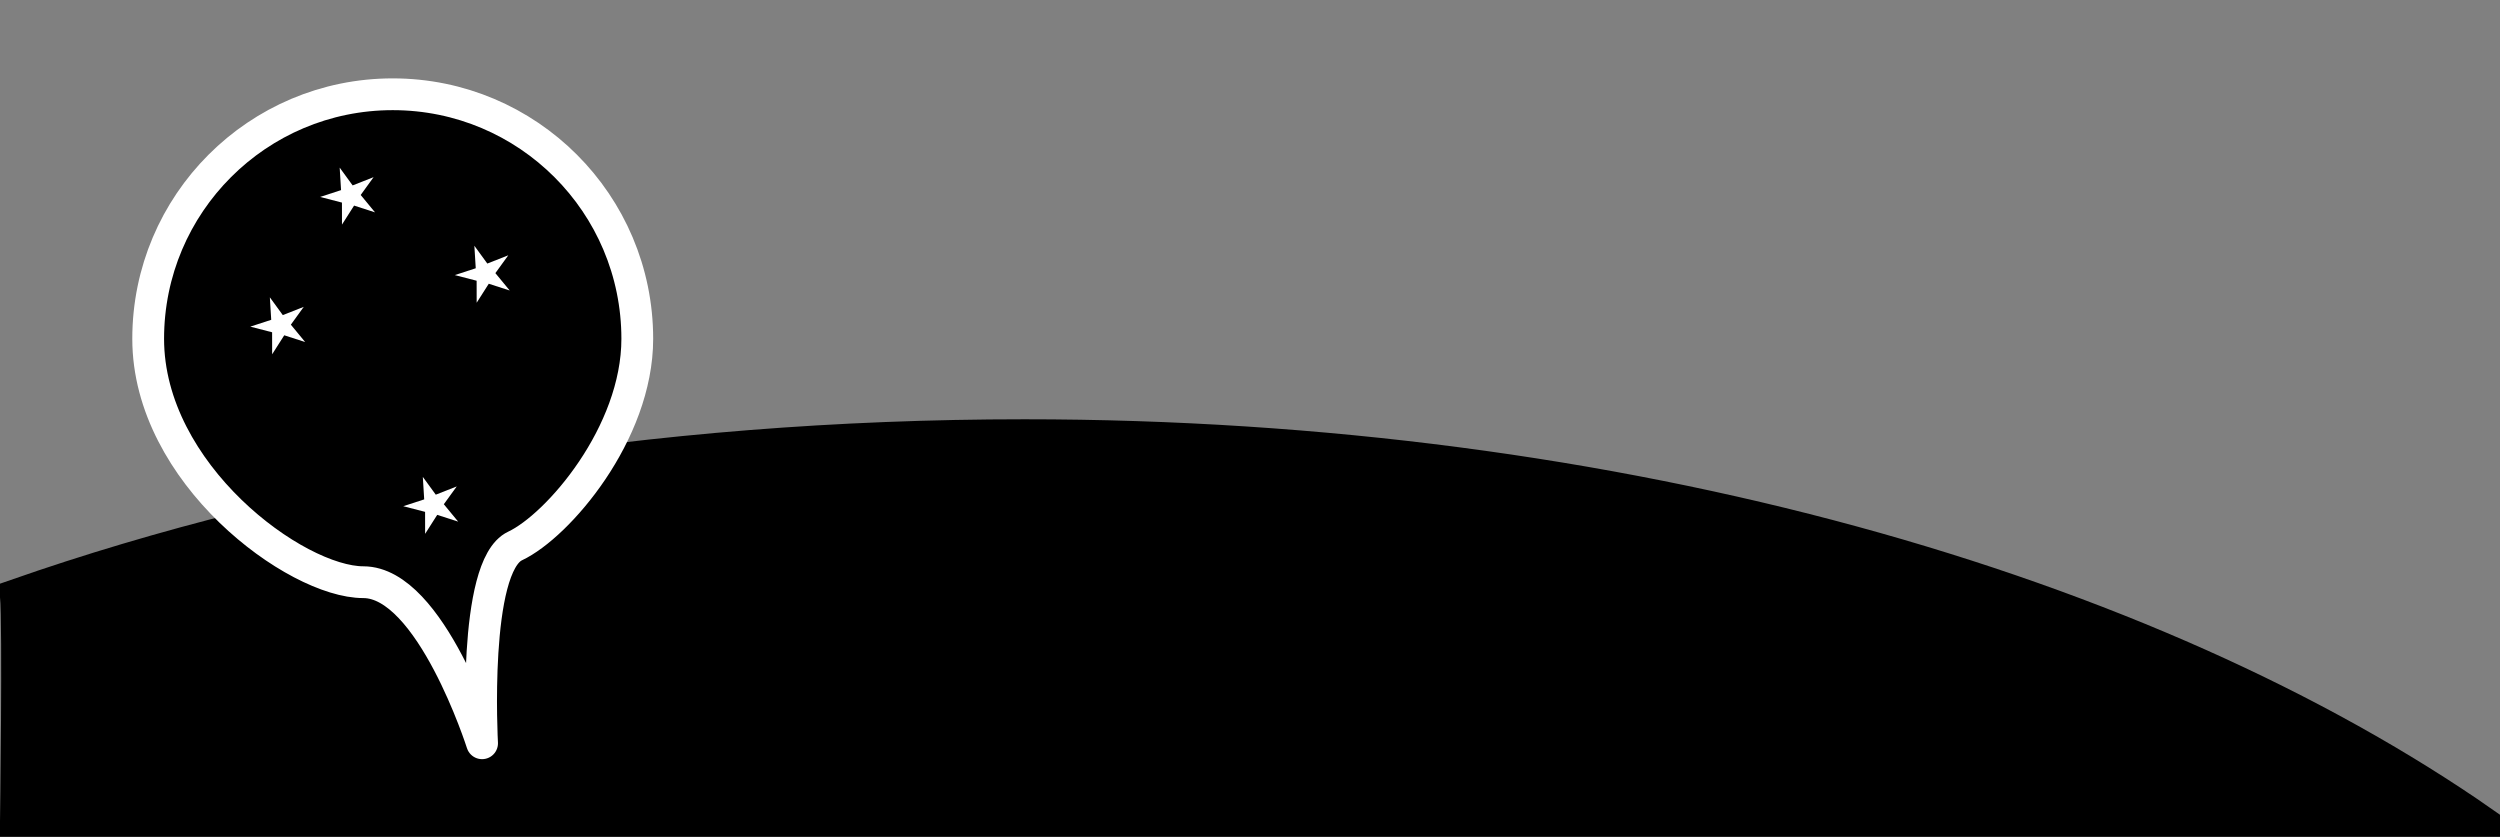 <?xml version="1.0" encoding="UTF-8" standalone="no"?>
<!-- Created with Inkscape (http://www.inkscape.org/) -->

<svg
   xmlns:dc="http://purl.org/dc/elements/1.1/"
   xmlns:cc="http://creativecommons.org/ns#"
   xmlns:rdf="http://www.w3.org/1999/02/22-rdf-syntax-ns#"
   xmlns:svg="http://www.w3.org/2000/svg"
   xmlns="http://www.w3.org/2000/svg"
   xmlns:sodipodi="http://sodipodi.sourceforge.net/DTD/sodipodi-0.dtd"
   xmlns:inkscape="http://www.inkscape.org/namespaces/inkscape"
   width="2147.925"
   height="718.972"
   id="svg2"
   version="1.1"
   inkscape:version="0.48.3.1 r9886"
   sodipodi:docname="canthab-logo.svg"
   inkscape:export-filename="/home/malc/wholemeal/projects/hab.org.nz/images/canthab-twitter-logo.png"
   inkscape:export-xdpi="41.434875"
   inkscape:export-ydpi="41.434875">
  <rect width="100%" height="100%" fill="#808080" stroke="none"/>
  <defs
     id="defs4" />
  <sodipodi:namedview
     id="base"
     pagecolor="#ffffff"
     bordercolor="#666666"
     borderopacity="1.0"
     inkscape:pageopacity="0.0"
     inkscape:pageshadow="2"
     inkscape:zoom="1.4"
     inkscape:cx="88.2286"
     inkscape:cy="106.75388"
     inkscape:document-units="px"
     inkscape:current-layer="layer1"
     showgrid="false"
     fit-margin-top="0"
     fit-margin-left="0"
     fit-margin-right="0"
     fit-margin-bottom="0"
     inkscape:window-width="1366"
     inkscape:window-height="709"
     inkscape:window-x="0"
     inkscape:window-y="27"
     inkscape:window-maximized="1" />
  <g
     inkscape:label="Layer 1"
     inkscape:groupmode="layer"
     id="layer1"
     transform="translate(1320.213,98.665)">
    <path
       style="color:#000000;fill:#000000;fill-opacity:1;fill-rule:nonzero;stroke:#000000;stroke-width:27.3;stroke-miterlimit:4;stroke-opacity:1;stroke-dasharray:none;marker:none;visibility:visible;display:inline;overflow:visible;enable-background:accumulate"
       d="m -440,275.219 c -320.275,0 -618.144,50.531 -866.562,137.281 2.32,27.39 0,196.156 0,196.156 l 2120.625,-0.25 C 527.18,408.423 72.214,275.219 -440,275.219 z"
       id="rect3775"
       inkscape:connector-curvature="0"
       sodipodi:nodetypes="scccs" />
    <path
       style="color:#000000;fill:#000000;fill-opacity:1;fill-rule:nonzero;stroke:#ffffff;stroke-width:27.3;stroke-opacity:1;marker:none;visibility:visible;display:inline;overflow:visible;enable-background:accumulate;stroke-linejoin:round"
       d="m -1008.042,401.538 c -58.021,0 -184.858,-93.06 -184.858,-209.102 0,-116.041 94.07,-210.112 210.112,-210.112 116.041,0 210.112,94.07 210.112,210.112 0,81.389 -68.168,160.664 -104.989,177.991 -36.821,17.328 -28.351,169.501 -28.351,169.501 0,0 -44.005,-138.391 -102.025,-138.391 z"
       id="path3006"
       inkscape:connector-curvature="0"
       sodipodi:nodetypes="zssszcz" />
    <g
       id="g3789"
       transform="translate(22,70)">
      <g
         id="g3000">
        <path
           sodipodi:type="star"
           style="color:#000000;fill:#ffffff;fill-opacity:1;fill-rule:nonzero;stroke:none;stroke-width:27.3;marker:none;visibility:visible;display:inline;overflow:visible;enable-background:accumulate"
           id="path3777"
           sodipodi:sides="5"
           sodipodi:cx="-1080"
           sodipodi:cy="98.076469"
           sodipodi:r1="25.753937"
           sodipodi:r2="9.1365795"
           sodipodi:arg1="0.58800261"
           sodipodi:arg2="1.1853387"
           inkscape:flatsided="false"
           inkscape:rounded="0"
           inkscape:randomized="0"
           d="m -1058.571,112.362 -17.993,-5.82 -10.4,16.328 -0.026,-18.911 -18.743,-4.845 17.978,-5.868 -1.184,-19.323 11.136,15.284 18.011,-7.097 -11.095,15.314 z"
           inkscape:transform-center-x="6.341437"
           inkscape:transform-center-y="2.0643612"
           transform="translate(38.571,-98.571)" />
        <path
           transform="translate(-21.429,12.857)"
           inkscape:transform-center-y="2.0643612"
           inkscape:transform-center-x="6.341437"
           d="m -1058.571,112.362 -17.993,-5.82 -10.4,16.328 -0.026,-18.911 -18.743,-4.845 17.978,-5.868 -1.184,-19.323 11.136,15.284 18.011,-7.097 -11.095,15.314 z"
           inkscape:randomized="0"
           inkscape:rounded="0"
           inkscape:flatsided="false"
           sodipodi:arg2="1.1853387"
           sodipodi:arg1="0.58800261"
           sodipodi:r2="9.1365795"
           sodipodi:r1="25.753937"
           sodipodi:cy="98.076469"
           sodipodi:cx="-1080"
           sodipodi:sides="5"
           id="path3779"
           style="color:#000000;fill:#ffffff;fill-opacity:1;fill-rule:nonzero;stroke:none;stroke-width:27.3;marker:none;visibility:visible;display:inline;overflow:visible;enable-background:accumulate"
           sodipodi:type="star" />
        <path
           sodipodi:type="star"
           style="color:#000000;fill:#ffffff;fill-opacity:1;fill-rule:nonzero;stroke:none;stroke-width:27.3;marker:none;visibility:visible;display:inline;overflow:visible;enable-background:accumulate"
           id="path3781"
           sodipodi:sides="5"
           sodipodi:cx="-1080"
           sodipodi:cy="98.076469"
           sodipodi:r1="25.753937"
           sodipodi:r2="9.1365795"
           sodipodi:arg1="0.58800261"
           sodipodi:arg2="1.1853387"
           inkscape:flatsided="false"
           inkscape:rounded="0"
           inkscape:randomized="0"
           d="m -1058.571,112.362 -17.993,-5.82 -10.4,16.328 -0.026,-18.911 -18.743,-4.845 17.978,-5.868 -1.184,-19.323 11.136,15.284 18.011,-7.097 -11.095,15.314 z"
           inkscape:transform-center-x="6.341437"
           inkscape:transform-center-y="2.0643612"
           transform="translate(154.286,-31.429)" />
        <path
           transform="translate(110,167.143)"
           inkscape:transform-center-y="2.0643612"
           inkscape:transform-center-x="6.341437"
           d="m -1058.571,112.362 -17.993,-5.82 -10.4,16.328 -0.026,-18.911 -18.743,-4.845 17.978,-5.868 -1.184,-19.323 11.136,15.284 18.011,-7.097 -11.095,15.314 z"
           inkscape:randomized="0"
           inkscape:rounded="0"
           inkscape:flatsided="false"
           sodipodi:arg2="1.1853387"
           sodipodi:arg1="0.58800261"
           sodipodi:r2="9.1365795"
           sodipodi:r1="25.753937"
           sodipodi:cy="98.076469"
           sodipodi:cx="-1080"
           sodipodi:sides="5"
           id="path3783"
           style="color:#000000;fill:#ffffff;fill-opacity:1;fill-rule:nonzero;stroke:none;stroke-width:27.3;marker:none;visibility:visible;display:inline;overflow:visible;enable-background:accumulate"
           sodipodi:type="star" />
      </g>
    </g>
  </g>
</svg>
